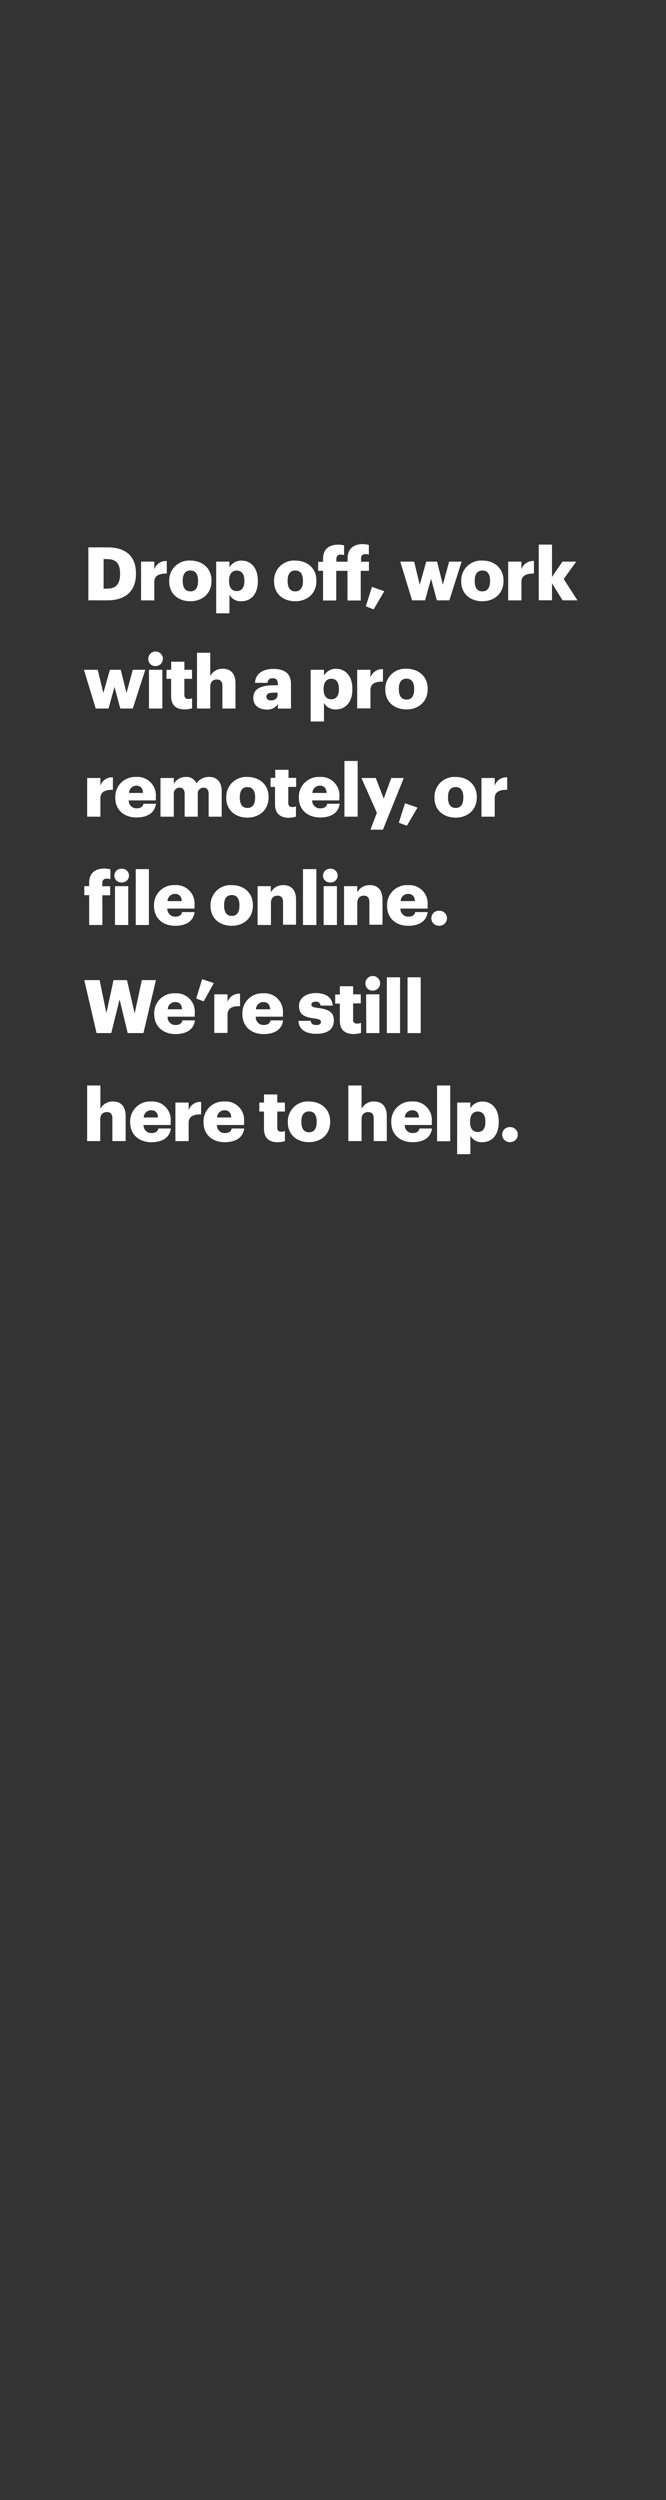 <svg xmlns="http://www.w3.org/2000/svg" viewBox="0 0 160 600"><rect x="0" y="0" width="160" height="600" fill="#333333" stroke="none"/><title>Asset 2</title><g id="Layer_2" data-name="Layer 2"><g id="Rect"><rect width="160" height="600" fill="none"/></g><g id="Drop_off_work_with_a_pro_remotely_or_file_online._We_re_still" data-name="Drop off, work with a pro remotely, or file online. We’re still"><path d="M21.23,131.37h4.62c4.51,0,6.81,2.26,6.81,6.21v.14c0,4-2.35,6.36-6.83,6.36h-4.6Zm4.49,9.91c2.17,0,3.13-1.14,3.13-3.51v-.14c0-2.42-1-3.45-3.16-3.45h-.8v7.1Z" fill="#fff"/><path d="M33.89,134.79h3.18v1.85a2.94,2.94,0,0,1,3-2v3c-1.93,0-3,.55-3,2.05v4.4H33.89Z" fill="#fff"/><path d="M40.65,139.55v-.14a4.77,4.77,0,0,1,5.1-4.87c2.86,0,5.06,1.83,5.06,4.78v.14c0,3-2.22,4.84-5.08,4.84S40.65,142.56,40.65,139.55Zm6.93-.05v-.14c0-1.57-.62-2.44-1.83-2.44s-1.85.84-1.85,2.4v.14c0,1.6.62,2.47,1.85,2.47S47.58,141,47.58,139.5Z" fill="#fff"/><path d="M51.94,134.79h3.18v1.38a3.29,3.29,0,0,1,2.9-1.63c2.17,0,3.92,1.63,3.92,4.82v.14c0,3.2-1.75,4.8-3.94,4.8a3.06,3.06,0,0,1-2.88-1.58v4.48H51.94Zm6.77,4.71v-.14c0-1.64-.71-2.42-1.83-2.42s-1.85.83-1.85,2.4v.14c0,1.58.69,2.38,1.85,2.38S58.71,141,58.71,139.5Z" fill="#fff"/><path d="M65.84,139.55v-.14a4.77,4.77,0,0,1,5.1-4.87c2.87,0,5.07,1.83,5.07,4.78v.14c0,3-2.22,4.84-5.08,4.84S65.84,142.56,65.84,139.55Zm6.94-.05v-.14c0-1.57-.63-2.44-1.84-2.44s-1.84.84-1.84,2.4v.14c0,1.6.62,2.47,1.84,2.47S72.78,141,72.78,139.5Z" fill="#fff"/><path d="M77.61,137H76.44v-2.17h1.17v-.71c0-2.31,1.43-3.4,3.63-3.4a5.17,5.17,0,0,1,1.42.18v2.33a2.76,2.76,0,0,0-.85-.13.93.93,0,0,0-1,1v.71h2.7V134c0-2.31,1.46-3.41,3.64-3.41a6,6,0,0,1,1.46.19v2.33a2.94,2.94,0,0,0-.87-.12.93.93,0,0,0-1,1v.82h1.89V137H86.66v7.12H83.48V137h-2.7v7.12H77.61Z" fill="#fff"/><path d="M87.88,145.52l1.49-4.67,2.95,1.05-2.56,4.35Z" fill="#fff"/><path d="M96.16,134.79h3.33l1.35,5.56,1.56-5.56H105l1.39,5.56,1.51-5.56h3l-2.95,9.29h-3l-1.39-5.19-1.44,5.19H99Z" fill="#fff"/><path d="M110.8,139.55v-.14a4.77,4.77,0,0,1,5.1-4.87c2.86,0,5.06,1.83,5.06,4.78v.14c0,3-2.22,4.84-5.08,4.84S110.8,142.56,110.8,139.55Zm6.93-.05v-.14c0-1.57-.62-2.44-1.83-2.44s-1.85.84-1.85,2.4v.14c0,1.6.62,2.47,1.85,2.47S117.73,141,117.73,139.5Z" fill="#fff"/><path d="M122.09,134.79h3.18v1.85a2.94,2.94,0,0,1,3-2v3c-1.93,0-3,.55-3,2.05v4.4h-3.18Z" fill="#fff"/><path d="M129.43,130.7h3.18v7.77l2.51-3.68h3.31l-3,4.17,3.29,5.12h-3.56L132.61,140v4.07h-3.18Z" fill="#fff"/><path d="M20.16,160.75h3.32l1.35,5.57,1.57-5.57H29l1.39,5.57,1.51-5.57h3l-3,9.3h-3l-1.39-5.19-1.44,5.19H23Z" fill="#fff"/><path d="M35.63,158.23a1.75,1.75,0,1,1,1.74,1.63A1.65,1.65,0,0,1,35.63,158.23Zm.16,2.52H39v9.3H35.79Z" fill="#fff"/><path d="M41.11,167.06v-4.14H40v-2.17h1.12v-1.94h3.18v1.94h1.83v2.17H44.29v3.84c0,.68.34,1,.94,1a2.59,2.59,0,0,0,.91-.16V170a7.07,7.07,0,0,1-1.76.26C42.28,170.26,41.11,169.25,41.11,167.06Z" fill="#fff"/><path d="M47.33,156.66h3.18v5.58a3.28,3.28,0,0,1,3.06-1.74c1.8,0,3,1.12,3,3.5v6.05H53.43v-5.41c0-1-.41-1.56-1.34-1.56s-1.58.57-1.58,1.76v5.21H47.33Z" fill="#fff"/><path d="M60.86,167.47c0-2.19,1.85-3,5-3h.88v-.21c0-.89-.21-1.48-1.22-1.48a1.14,1.14,0,0,0-1.26,1.1h-3c.14-2.24,1.9-3.34,4.44-3.34s4.2,1.05,4.2,3.52v6H66.77V169a3.06,3.06,0,0,1-2.76,1.3C62.34,170.26,60.86,169.44,60.86,167.47Zm5.83-.67v-.57h-.83c-1.28,0-1.85.25-1.85,1,0,.53.36.87,1.1.87C66,168.11,66.69,167.6,66.69,166.8Z" fill="#fff"/><path d="M74.64,160.75h3.19v1.39a3.27,3.27,0,0,1,2.89-1.64c2.17,0,3.93,1.64,3.93,4.82v.14c0,3.2-1.76,4.8-3.94,4.8a3.06,3.06,0,0,1-2.88-1.58v4.48H74.64Zm6.78,4.71v-.14c0-1.64-.71-2.42-1.83-2.42s-1.85.84-1.85,2.4v.14c0,1.59.69,2.39,1.85,2.39S81.42,167,81.42,165.46Z" fill="#fff"/><path d="M85.81,160.75H89v1.85a2.93,2.93,0,0,1,3-2v3c-1.94-.06-3,.55-3,2v4.41H85.81Z" fill="#fff"/><path d="M92.57,165.52v-.15a4.78,4.78,0,0,1,5.1-4.87c2.86,0,5.07,1.83,5.07,4.78v.15c0,3-2.22,4.83-5.09,4.83S92.57,168.52,92.57,165.52Zm6.93-.06v-.14c0-1.56-.62-2.44-1.83-2.44s-1.85.84-1.85,2.4v.15c0,1.6.62,2.47,1.85,2.47S99.5,167,99.5,165.46Z" fill="#fff"/><path d="M20.94,186.72h3.18v1.84a2.94,2.94,0,0,1,3-2v3c-1.94-.05-3,.55-3,2V196H20.94Z" fill="#fff"/><path d="M27.7,191.48v-.14a4.75,4.75,0,0,1,5-4.87,4.41,4.41,0,0,1,4.73,4.8v.83H30.92A1.85,1.85,0,0,0,32.85,194c1,0,1.5-.48,1.62-1.1h3c-.29,2.09-1.9,3.29-4.71,3.29S27.7,194.52,27.7,191.48Zm6.67-1.17c-.06-1.12-.61-1.75-1.64-1.75A1.78,1.78,0,0,0,31,190.31Z" fill="#fff"/><path d="M38.56,186.72h3.19v1.42a3.23,3.23,0,0,1,2.91-1.67A2.54,2.54,0,0,1,47.19,188a3.68,3.68,0,0,1,3.07-1.54c1.76,0,3,1.13,3,3.46V196H50.12v-5.54c0-.95-.46-1.41-1.19-1.41a1.37,1.37,0,0,0-1.42,1.57V196H44.36v-5.54c0-.95-.46-1.41-1.19-1.41a1.37,1.37,0,0,0-1.42,1.57V196H38.56Z" fill="#fff"/><path d="M54.36,191.48v-.14a4.77,4.77,0,0,1,5.1-4.87c2.86,0,5.06,1.83,5.06,4.78v.14c0,3-2.22,4.84-5.08,4.84S54.36,194.48,54.36,191.48Zm6.93,0v-.15c0-1.56-.62-2.43-1.83-2.43s-1.85.83-1.85,2.4v.14c0,1.6.62,2.47,1.85,2.47S61.29,193,61.29,191.43Z" fill="#fff"/><path d="M66.07,193v-4.15H65v-2.16h1.12v-1.94h3.19v1.94h1.83v2.16H69.26v3.84c0,.68.33,1,.94,1a2.33,2.33,0,0,0,.9-.16V196a6.44,6.44,0,0,1-1.76.27C67.25,196.23,66.07,195.21,66.07,193Z" fill="#fff"/><path d="M71.8,191.48v-.14a4.75,4.75,0,0,1,5-4.87,4.41,4.41,0,0,1,4.73,4.8v.83H75A1.86,1.86,0,0,0,77,194c1,0,1.49-.48,1.61-1.1h3c-.28,2.09-1.9,3.29-4.71,3.29S71.8,194.52,71.8,191.48Zm6.67-1.17c-.06-1.12-.61-1.75-1.64-1.75a1.78,1.78,0,0,0-1.78,1.75Z" fill="#fff"/><path d="M82.75,182.63h3.17V196H82.75Z" fill="#fff"/><path d="M90.54,195.07l-3.71-8.35h3.44l1.92,4.95L94,186.72h3l-5,12.4H89Z" fill="#fff"/><path d="M95.81,197.45l1.49-4.67,3,1.05-2.56,4.35Z" fill="#fff"/><path d="M104.38,191.48v-.14a4.77,4.77,0,0,1,5.1-4.87c2.86,0,5.06,1.83,5.06,4.78v.14c0,3-2.22,4.84-5.08,4.84S104.38,194.48,104.38,191.48Zm6.93,0v-.15c0-1.56-.62-2.43-1.83-2.43s-1.85.83-1.85,2.4v.14c0,1.6.62,2.47,1.85,2.47S111.31,193,111.31,191.43Z" fill="#fff"/><path d="M115.67,186.72h3.18v1.84a2.93,2.93,0,0,1,3-2v3c-1.93-.05-3,.55-3,2V196h-3.18Z" fill="#fff"/><path d="M21.42,214.85H20.25v-2.17h1.17v-.82c0-2.31,1.44-3.41,3.65-3.41a5.93,5.93,0,0,1,1.45.19V211a2.94,2.94,0,0,0-.87-.12.93.93,0,0,0-1.06,1v.82h1.88v2.17H24.59V222H21.42Z" fill="#fff"/><path d="M27.47,210.15a1.66,1.66,0,0,1,1.74-1.65,1.65,1.65,0,1,1,0,3.29A1.64,1.64,0,0,1,27.47,210.15Zm.16,2.53h3.18V222H27.63Z" fill="#fff"/><path d="M32.61,208.59h3.16V222H32.61Z" fill="#fff"/><path d="M37,217.44v-.14a4.75,4.75,0,0,1,5-4.87,4.41,4.41,0,0,1,4.73,4.8v.83H40.2A1.86,1.86,0,0,0,42.14,220c1,0,1.49-.48,1.61-1.1h3c-.28,2.1-1.9,3.29-4.71,3.29S37,220.48,37,217.44Zm6.67-1.17c-.06-1.12-.61-1.74-1.64-1.74a1.77,1.77,0,0,0-1.78,1.74Z" fill="#fff"/><path d="M50.58,217.44v-.14a4.78,4.78,0,0,1,5.11-4.87c2.86,0,5.06,1.83,5.06,4.78v.14c0,3-2.22,4.84-5.08,4.84S50.58,220.45,50.58,217.44Zm6.94-.05v-.14c0-1.57-.62-2.44-1.83-2.44s-1.85.84-1.85,2.4v.14c0,1.6.62,2.47,1.85,2.47S57.52,218.94,57.52,217.39Z" fill="#fff"/><path d="M61.88,212.68h3.18v1.49a3.28,3.28,0,0,1,3.06-1.74c1.79,0,3,1.12,3,3.5v6H68v-5.41c0-1-.41-1.56-1.33-1.56s-1.58.57-1.58,1.76V222H61.88Z" fill="#fff"/><path d="M72.79,208.59H76V222H72.79Z" fill="#fff"/><path d="M77.6,210.15a1.66,1.66,0,0,1,1.74-1.65,1.65,1.65,0,1,1,0,3.29A1.64,1.64,0,0,1,77.6,210.15Zm.16,2.53h3.18V222H77.76Z" fill="#fff"/><path d="M82.65,212.68h3.18v1.49a3.28,3.28,0,0,1,3.06-1.74c1.79,0,3,1.12,3,3.5v6H88.74v-5.41c0-1-.41-1.56-1.33-1.56s-1.58.57-1.58,1.76V222H82.65Z" fill="#fff"/><path d="M93,217.44v-.14a4.75,4.75,0,0,1,5-4.87,4.41,4.41,0,0,1,4.73,4.8v.83H96.2A1.85,1.85,0,0,0,98.13,220c1.05,0,1.5-.48,1.62-1.1h3c-.29,2.1-1.9,3.29-4.71,3.29S93,220.48,93,217.44Zm6.66-1.17c0-1.12-.6-1.74-1.63-1.74a1.77,1.77,0,0,0-1.78,1.74Z" fill="#fff"/><path d="M103.63,220.38a1.77,1.77,0,0,1,1.81-1.8,1.8,1.8,0,1,1,0,3.59A1.77,1.77,0,0,1,103.63,220.38Z" fill="#fff"/><path d="M20.25,235.23h3.68l1.63,7.93,1.71-7.93h3.24l1.84,8,1.73-8h3.38l-3,12.71H30.68l-1.95-8.07-2,8.07H23.2Z" fill="#fff"/><path d="M37.05,243.41v-.15a4.76,4.76,0,0,1,5-4.87,4.41,4.41,0,0,1,4.73,4.8V244H40.27A1.86,1.86,0,0,0,42.21,246c1,0,1.49-.48,1.62-1.11h3c-.28,2.1-1.9,3.29-4.71,3.29S37.05,246.45,37.05,243.41Zm6.67-1.18c0-1.12-.6-1.74-1.64-1.74a1.76,1.76,0,0,0-1.77,1.74Z" fill="#fff"/><path d="M47.14,239.64,48.56,235l2.81.94-2.44,4.39Z" fill="#fff"/><path d="M51.48,238.64h3.18v1.85a2.91,2.91,0,0,1,3-2v3c-1.94-.06-3,.55-3,2v4.41H51.48Z" fill="#fff"/><path d="M58.23,243.41v-.15a4.76,4.76,0,0,1,5-4.87,4.41,4.41,0,0,1,4.73,4.8V244H61.45A1.86,1.86,0,0,0,63.39,246c1,0,1.49-.48,1.62-1.11h3c-.28,2.1-1.9,3.29-4.71,3.29S58.23,246.45,58.23,243.41Zm6.67-1.18c-.05-1.12-.61-1.74-1.64-1.74a1.76,1.76,0,0,0-1.77,1.74Z" fill="#fff"/><path d="M71.71,245h2.93c.11.67.41,1,1.32,1s1.14-.3,1.14-.77-.45-.65-1.73-.83c-2.49-.32-3.53-1.05-3.53-3s1.83-3.06,4-3.06,3.89.79,4.1,3H77a1,1,0,0,0-1.19-.93c-.69,0-1,.31-1,.73s.43.62,1.57.77c2.58.32,3.82,1,3.82,3,0,2.21-1.63,3.2-4.21,3.2S71.78,247.05,71.71,245Z" fill="#fff"/><path d="M81.65,245v-4.14H80.53v-2.17h1.12V236.7h3.18v1.94h1.84v2.17H84.83v3.84a.85.85,0,0,0,1,1,2.33,2.33,0,0,0,.9-.16v2.42a7,7,0,0,1-1.76.26C82.83,248.15,81.65,247.14,81.65,245Z" fill="#fff"/><path d="M87.8,236.12a1.76,1.76,0,1,1,1.75,1.63A1.65,1.65,0,0,1,87.8,236.12Zm.16,2.52h3.19v9.3H88Z" fill="#fff"/><path d="M92.94,234.55h3.17v13.39H92.94Z" fill="#fff"/><path d="M97.91,234.55h3.16v13.39H97.91Z" fill="#fff"/><path d="M20.94,260.52h3.18v5.58a3.29,3.29,0,0,1,3.06-1.74c1.8,0,3,1.12,3,3.5v6H27v-5.4c0-1.05-.41-1.56-1.33-1.56s-1.59.56-1.59,1.75v5.21H20.94Z" fill="#fff"/><path d="M31.27,269.37v-.14a4.76,4.76,0,0,1,5-4.87,4.4,4.4,0,0,1,4.73,4.8V270H34.49a1.86,1.86,0,0,0,1.94,1.94c1,0,1.49-.48,1.62-1.1h3c-.28,2.1-1.9,3.29-4.71,3.29S31.27,272.41,31.27,269.37Zm6.67-1.17c0-1.12-.6-1.74-1.64-1.74a1.76,1.76,0,0,0-1.77,1.74Z" fill="#fff"/><path d="M42.14,264.61h3.18v1.85a2.93,2.93,0,0,1,3-2v3c-1.93-.05-3,.55-3,2v4.41H42.14Z" fill="#fff"/><path d="M48.9,269.37v-.14a4.75,4.75,0,0,1,5-4.87,4.41,4.41,0,0,1,4.73,4.8V270H52.11a1.86,1.86,0,0,0,1.94,1.94c1.05,0,1.49-.48,1.62-1.1h3c-.29,2.1-1.91,3.29-4.72,3.29S48.9,272.41,48.9,269.37Zm6.66-1.17c-.05-1.12-.6-1.74-1.63-1.74a1.77,1.77,0,0,0-1.78,1.74Z" fill="#fff"/><path d="M63.42,270.92v-4.15H62.3v-2.16h1.12v-1.94h3.19v1.94h1.83v2.16H66.61v3.84c0,.68.33,1,.94,1a2.33,2.33,0,0,0,.9-.16v2.42a6.44,6.44,0,0,1-1.76.27C64.6,274.12,63.42,273.1,63.42,270.92Z" fill="#fff"/><path d="M69.15,269.37v-.14a4.77,4.77,0,0,1,5.1-4.87c2.86,0,5.07,1.83,5.07,4.78v.14c0,3-2.22,4.84-5.09,4.84S69.15,272.37,69.15,269.37Zm6.93-.05v-.15c0-1.56-.62-2.43-1.83-2.43s-1.85.83-1.85,2.4v.14c0,1.6.63,2.47,1.85,2.47S76.08,270.86,76.08,269.32Z" fill="#fff"/><path d="M83.68,260.52h3.18v5.58a3.28,3.28,0,0,1,3.06-1.74c1.79,0,3,1.12,3,3.5v6H89.78v-5.4c0-1.05-.41-1.56-1.34-1.56s-1.58.56-1.58,1.75v5.21H83.68Z" fill="#fff"/><path d="M94,269.37v-.14a4.75,4.75,0,0,1,5-4.87,4.41,4.41,0,0,1,4.73,4.8V270H97.23a1.86,1.86,0,0,0,1.94,1.94c1,0,1.49-.48,1.61-1.1h3c-.28,2.1-1.9,3.29-4.71,3.29S94,272.41,94,269.37Zm6.67-1.17c-.06-1.12-.61-1.74-1.64-1.74a1.77,1.77,0,0,0-1.78,1.74Z" fill="#fff"/><path d="M105,260.52h3.17V273.9H105Z" fill="#fff"/><path d="M109.84,264.61H113V266a3.27,3.27,0,0,1,2.9-1.63c2.16,0,3.92,1.63,3.92,4.81v.15c0,3.2-1.76,4.8-3.94,4.8a3.05,3.05,0,0,1-2.88-1.59V277h-3.18Zm6.77,4.71v-.15c0-1.63-.71-2.41-1.83-2.41s-1.85.83-1.85,2.4v.14c0,1.58.69,2.38,1.85,2.38S116.61,270.85,116.61,269.32Z" fill="#fff"/><path d="M120.65,272.3a1.77,1.77,0,0,1,1.81-1.79,1.8,1.8,0,1,1,0,3.59A1.77,1.77,0,0,1,120.65,272.3Z" fill="#fff"/></g></g></svg>
